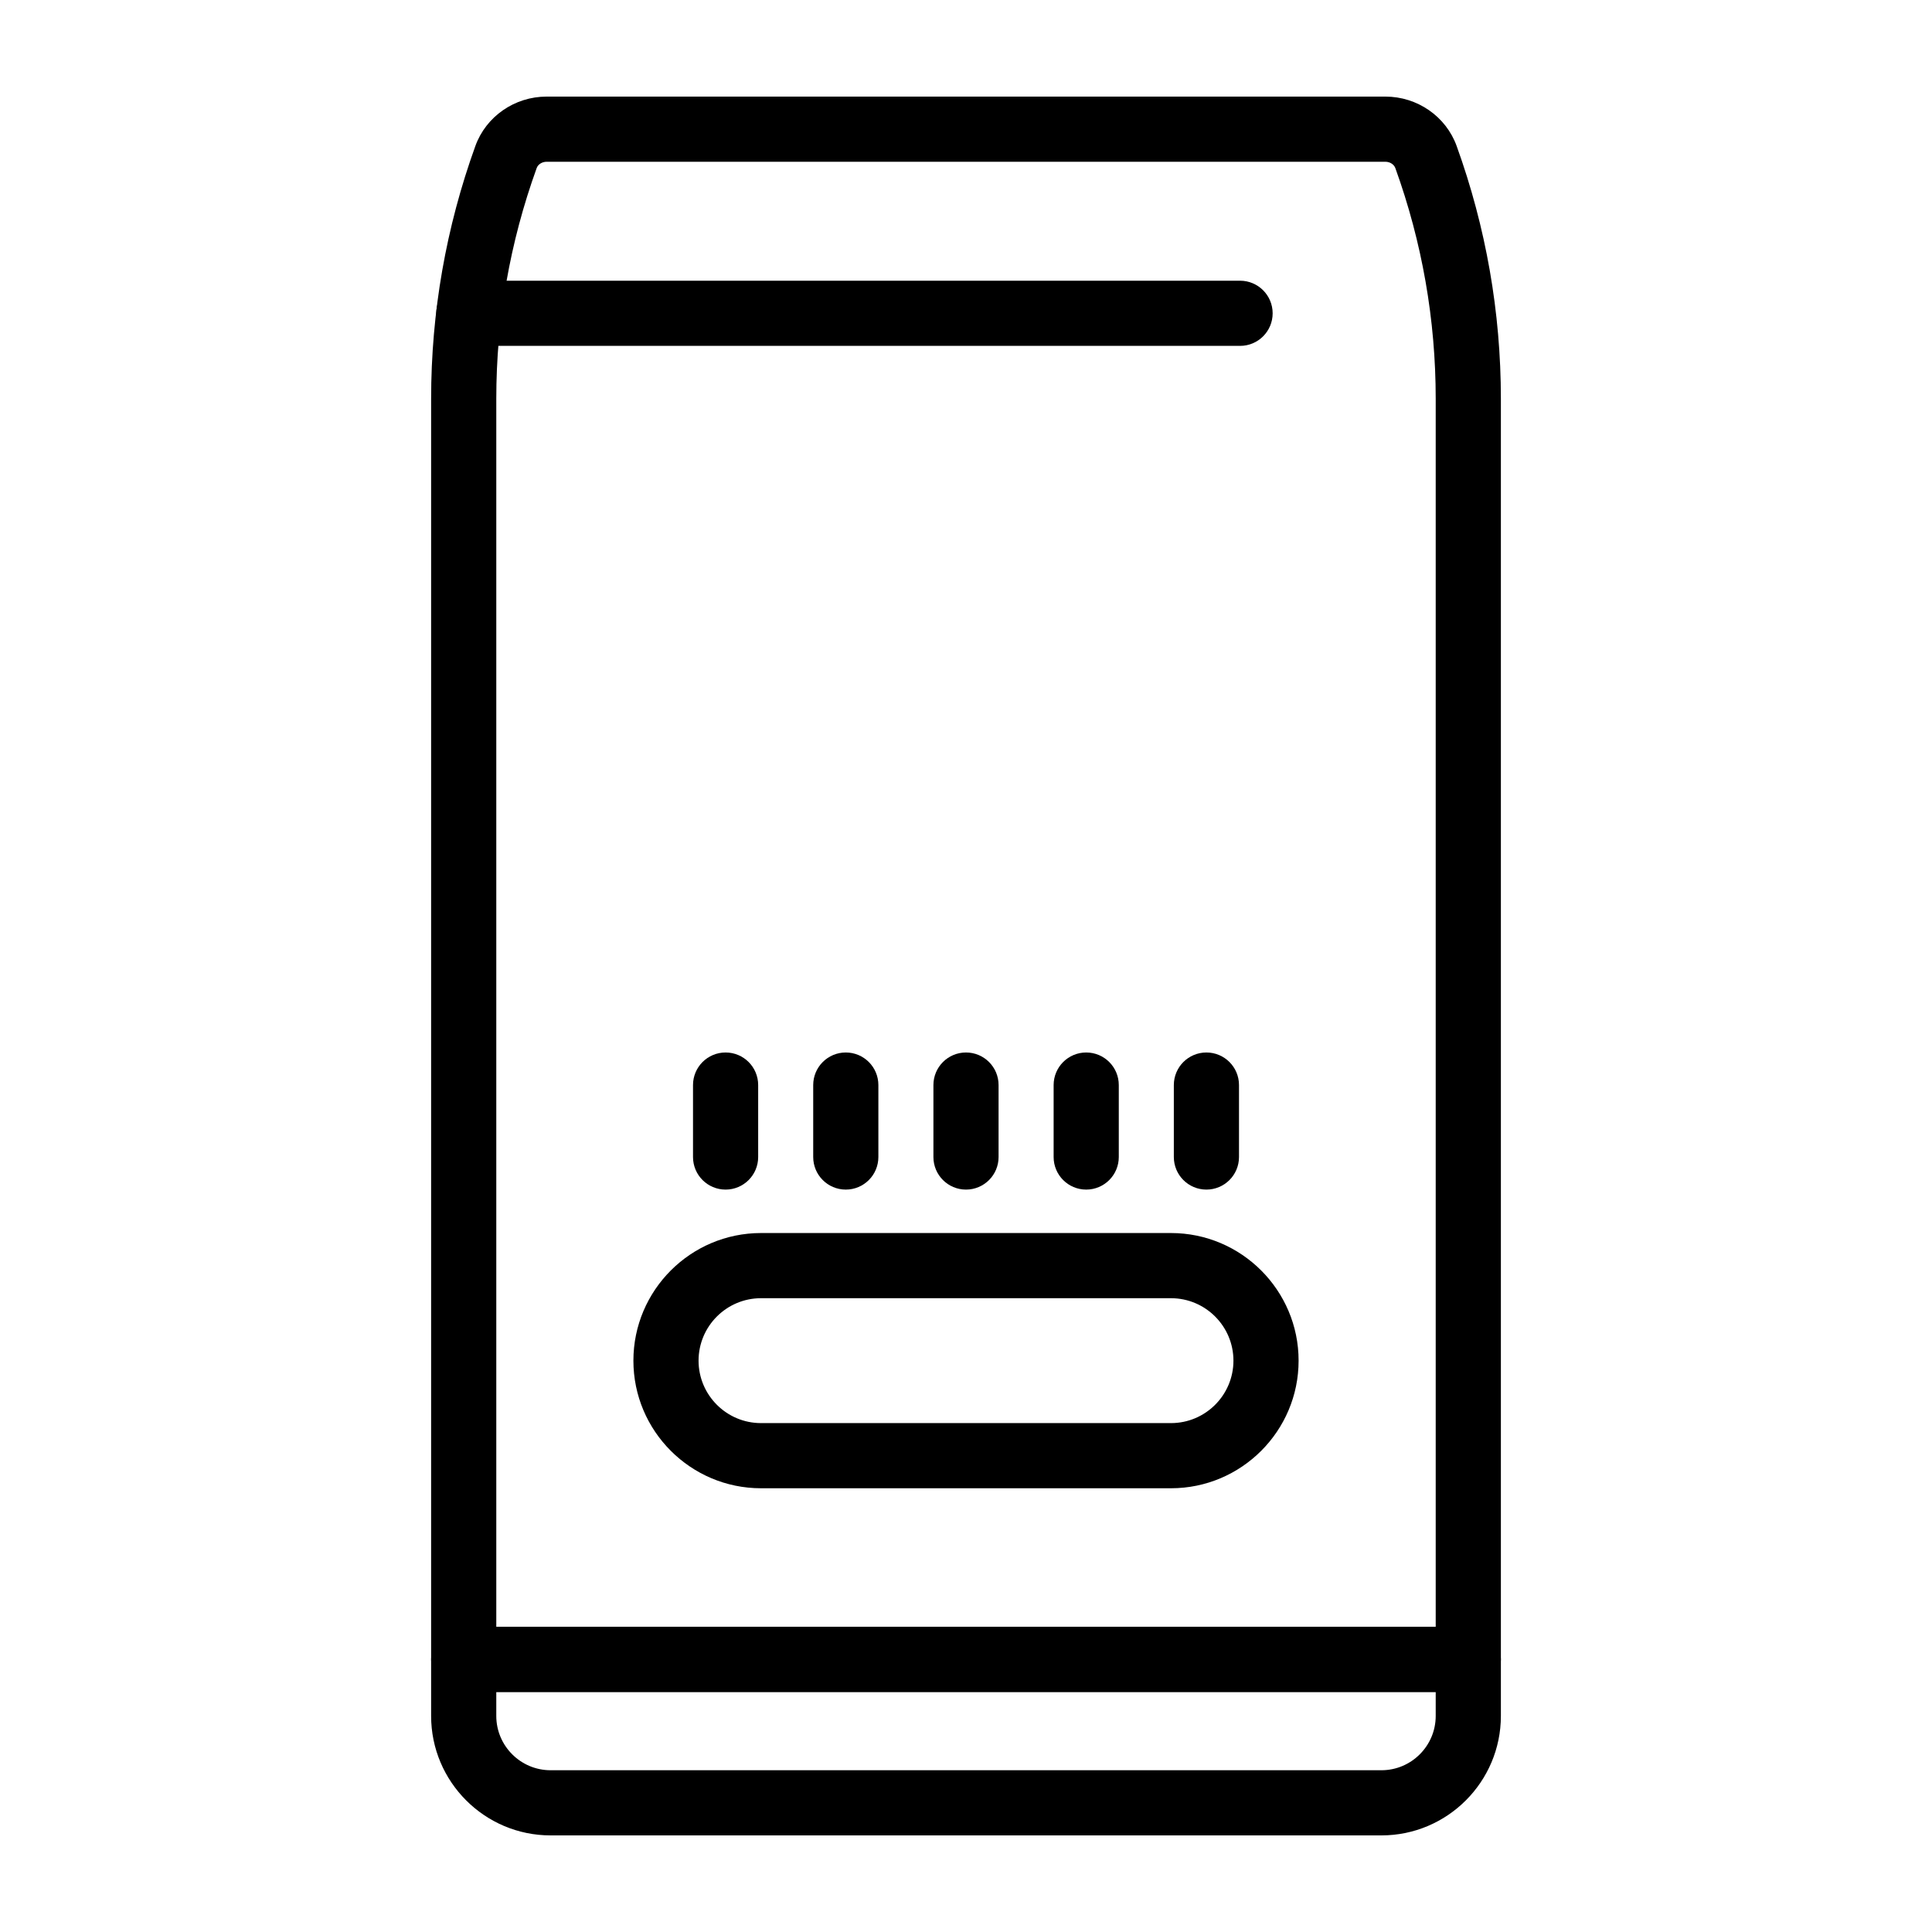 <svg id="Layer_1" enable-background="new 0 0 500 500" viewBox="0 0 500 500" xmlns="http://www.w3.org/2000/svg"><g><path d="m379.993 437.882h-259.986c-4.659 0-8.433-3.773-8.433-8.432v-326.253c0-22.37 3.854-44.381 11.454-65.422 2.756-7.639 10.161-12.775 18.425-12.775h217.095c8.262 0 15.664 5.134 18.426 12.772 7.6 21.049 11.452 43.061 11.452 65.425v326.253c.001 4.659-3.774 8.432-8.433 8.432zm-251.555-16.863h243.123v-317.822c0-20.408-3.516-40.491-10.447-59.694-.349-.965-1.405-1.638-2.566-1.638h-217.095c-1.163 0-2.217.673-2.562 1.633-6.936 19.207-10.453 39.29-10.453 59.7z"/><path d="m303.052 385.16h-106.104c-18.209 0-33.025-14.816-33.025-33.025s14.815-33.027 33.025-33.027h106.103c18.209 0 33.025 14.818 33.025 33.027 0 18.21-14.815 33.025-33.024 33.025zm-106.104-49.186c-8.912 0-16.162 7.249-16.162 16.162 0 8.912 7.249 16.162 16.162 16.162h106.103c8.912 0 16.162-7.249 16.162-16.162 0-8.912-7.249-16.162-16.162-16.162z"/><path d="m250 307.866c-4.659 0-8.432-3.773-8.432-8.431v-18.62c0-4.659 3.773-8.432 8.432-8.432 4.657 0 8.431 3.773 8.431 8.432v18.62c0 4.658-3.774 8.431-8.431 8.431z"/><path d="m281.109 307.866c-4.657 0-8.431-3.773-8.431-8.431v-18.62c0-4.659 3.775-8.432 8.431-8.432 4.659 0 8.432 3.773 8.432 8.432v18.62c0 4.658-3.773 8.431-8.432 8.431z"/><path d="m312.219 307.866c-4.657 0-8.432-3.773-8.432-8.431v-18.62c0-4.659 3.775-8.432 8.432-8.432 4.659 0 8.433 3.773 8.433 8.432v18.62c0 4.658-3.775 8.431-8.433 8.431z"/><path d="m218.891 307.866c-4.659 0-8.433-3.773-8.433-8.431v-18.62c0-4.659 3.775-8.432 8.433-8.432 4.657 0 8.432 3.773 8.432 8.432v18.62c-.001 4.658-3.775 8.431-8.432 8.431z"/><path d="m187.783 307.866c-4.659 0-8.432-3.773-8.432-8.431v-18.62c0-4.659 3.773-8.432 8.432-8.432 4.657 0 8.431 3.773 8.431 8.432v18.62c.001 4.658-3.774 8.431-8.431 8.431z"/><path d="m320.929 89.513h-199.589c-4.657 0-8.432-3.774-8.432-8.433 0-4.657 3.775-8.432 8.432-8.432h199.589c4.657 0 8.432 3.774 8.432 8.432 0 4.659-3.775 8.433-8.432 8.433z"/><path d="m357.508 475h-215.016c-17.05 0-30.919-13.869-30.919-30.917v-14.633c0-4.657 3.775-8.432 8.433-8.432h259.987c4.659 0 8.433 3.775 8.433 8.432v14.633c.001 17.048-13.87 30.917-30.918 30.917zm-229.07-37.118v6.201c0 7.749 6.305 14.054 14.054 14.054h215.016c7.749 0 14.054-6.305 14.054-14.054v-6.201z"/></g></svg>